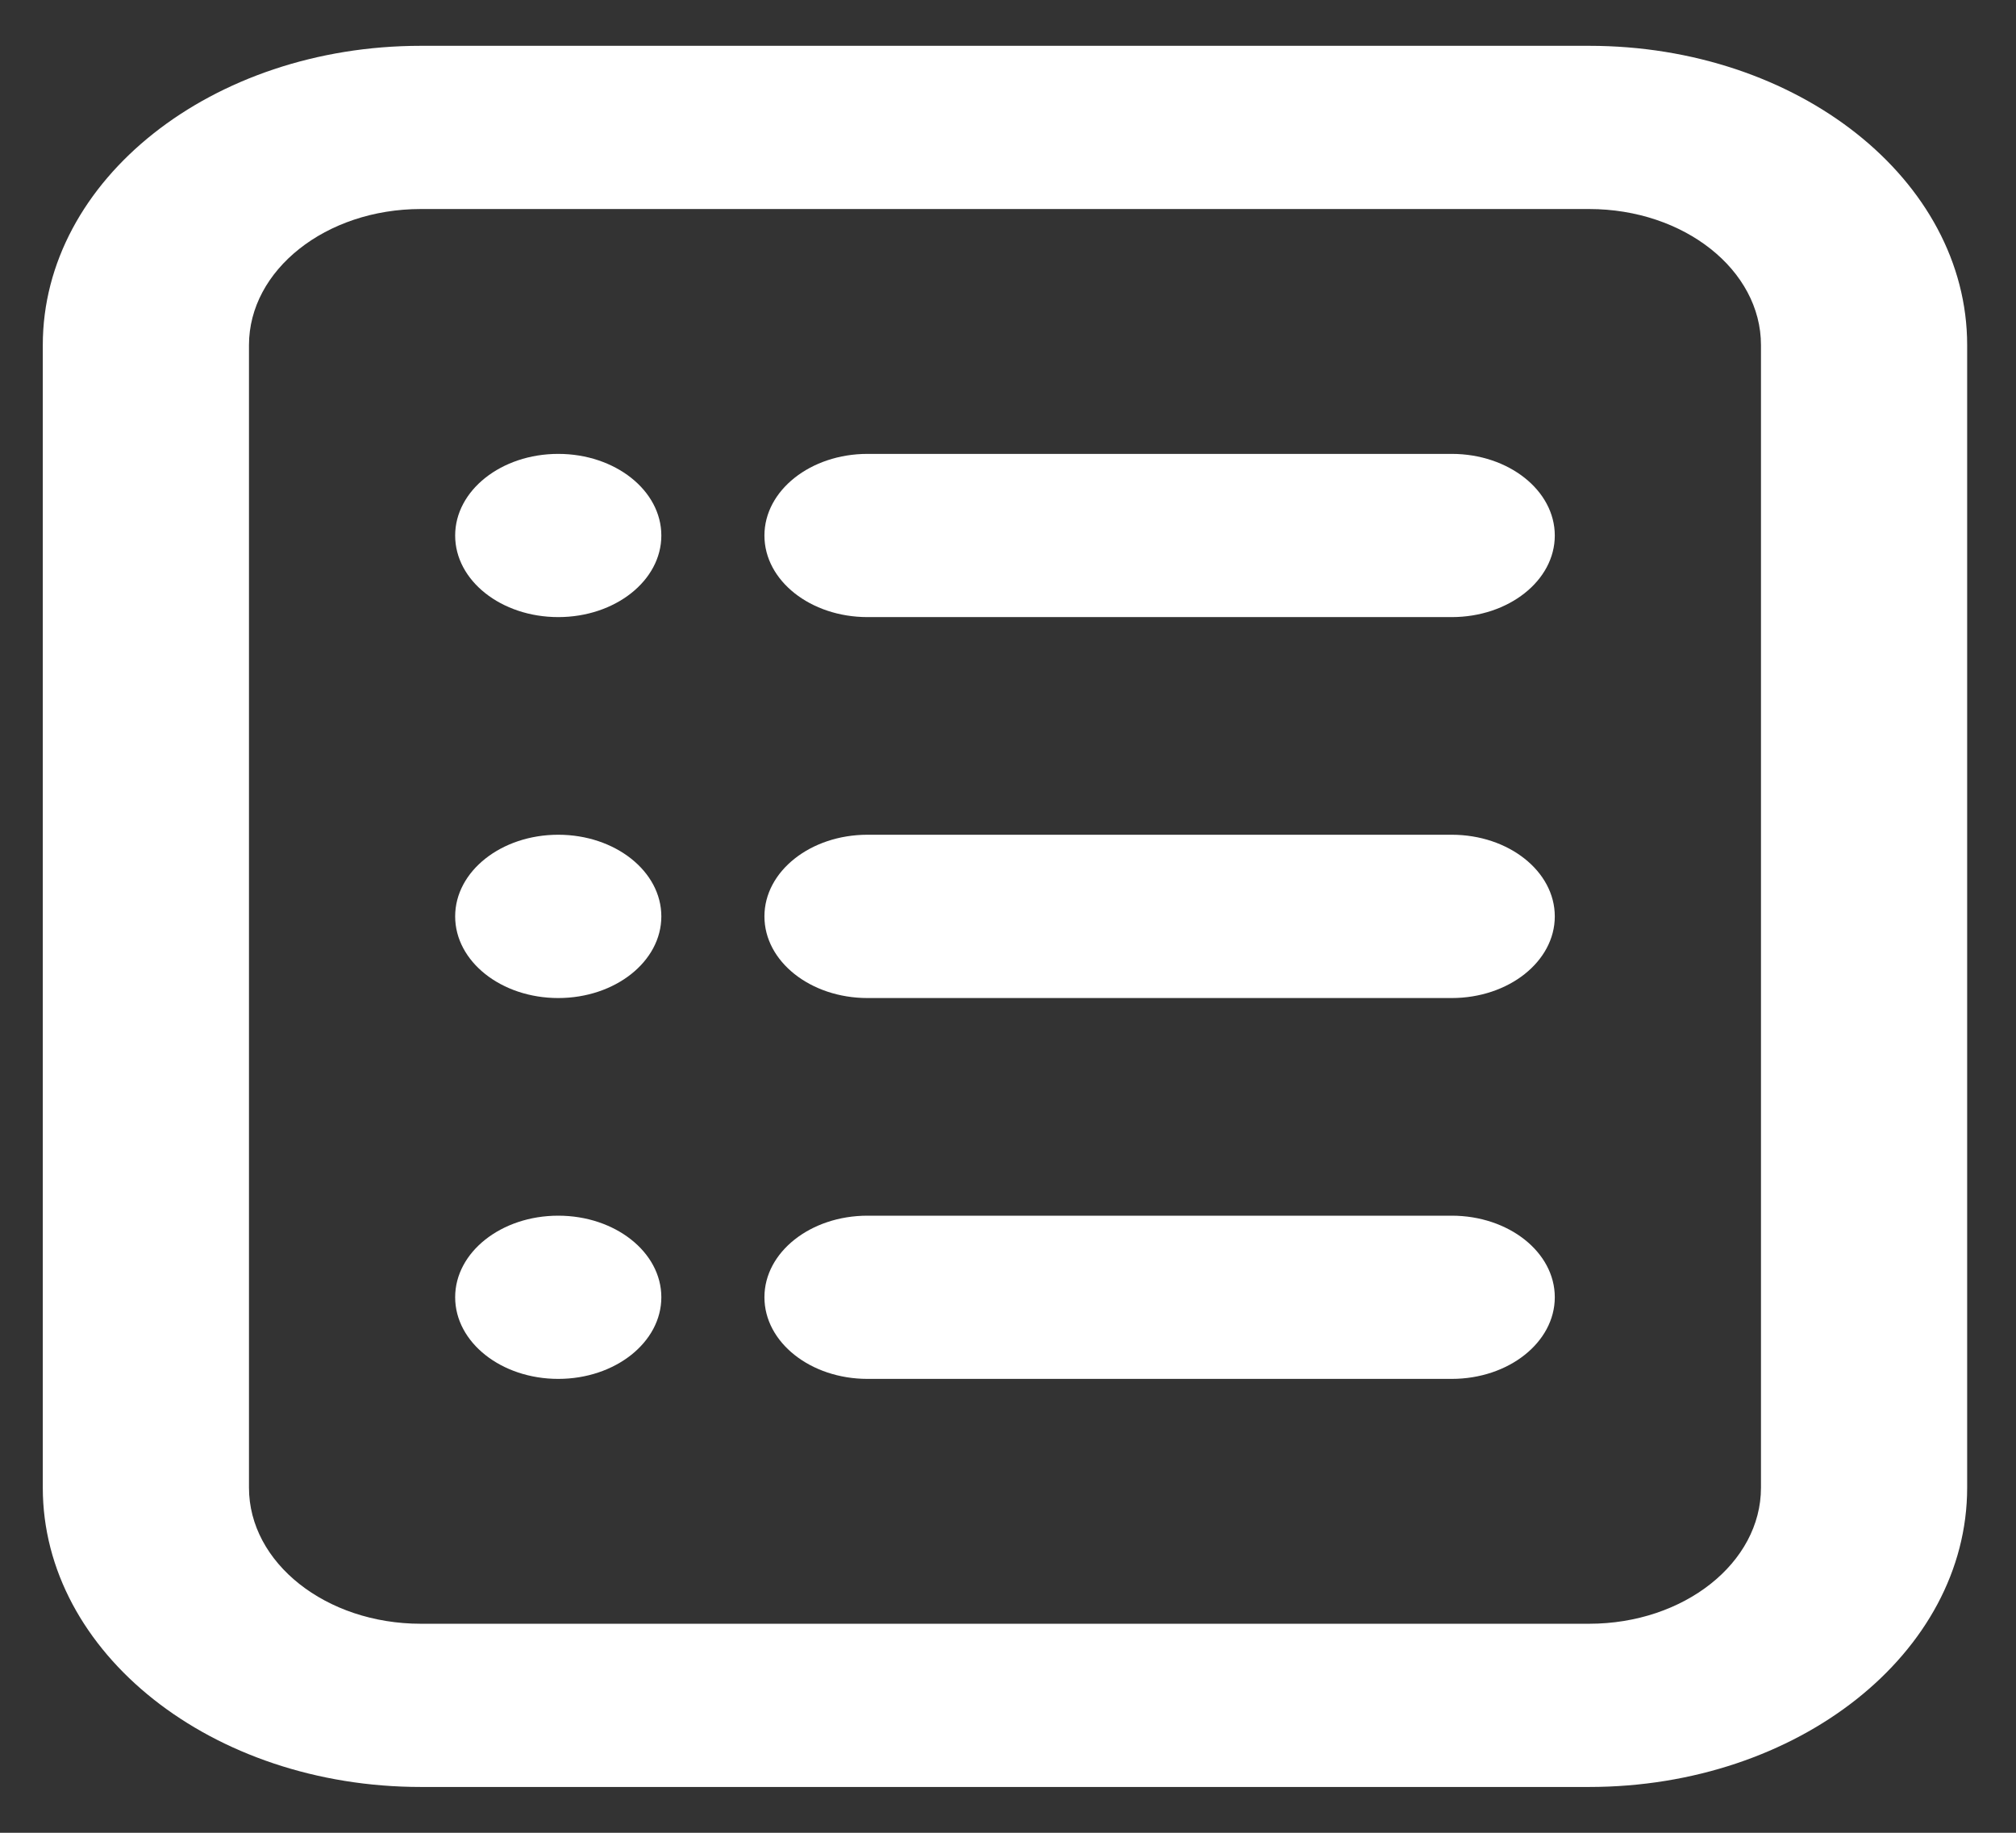 <svg width="22" height="20" viewBox="0 0 22 20" fill="none" xmlns="http://www.w3.org/2000/svg">
<rect x="0" y="0" width="22" height="20" fill="#333333" stroke="none"/>
<path fill-rule="evenodd" clip-rule="evenodd" d="M4.592 0.5C2.314 0.5 0.467 1.962 0.467 3.766V16.234C0.467 18.038 2.314 19.5 4.592 19.5H17.342C19.62 19.5 21.467 18.038 21.467 16.234V3.766C21.467 1.962 19.62 0.5 17.342 0.5H4.592ZM2.717 3.766C2.717 2.946 3.556 2.281 4.592 2.281H17.342C18.377 2.281 19.217 2.946 19.217 3.766V16.234C19.217 17.054 18.377 17.719 17.342 17.719H4.592C3.556 17.719 2.717 17.054 2.717 16.234V3.766ZM7.217 5.844C7.217 6.336 6.713 6.734 6.092 6.734C5.47 6.734 4.967 6.336 4.967 5.844C4.967 5.352 5.47 4.953 6.092 4.953C6.713 4.953 7.217 5.352 7.217 5.844ZM8.342 5.844C8.342 5.352 8.845 4.953 9.467 4.953H15.842C16.463 4.953 16.967 5.352 16.967 5.844C16.967 6.336 16.463 6.734 15.842 6.734H9.467C8.845 6.734 8.342 6.336 8.342 5.844ZM6.092 15.047C6.713 15.047 7.217 14.648 7.217 14.156C7.217 13.664 6.713 13.266 6.092 13.266C5.47 13.266 4.967 13.664 4.967 14.156C4.967 14.648 5.47 15.047 6.092 15.047ZM9.467 13.266C8.845 13.266 8.342 13.664 8.342 14.156C8.342 14.648 8.845 15.047 9.467 15.047H15.842C16.463 15.047 16.967 14.648 16.967 14.156C16.967 13.664 16.463 13.266 15.842 13.266H9.467ZM7.217 10C7.217 10.492 6.713 10.891 6.092 10.891C5.47 10.891 4.967 10.492 4.967 10C4.967 9.508 5.47 9.109 6.092 9.109C6.713 9.109 7.217 9.508 7.217 10ZM8.342 10C8.342 9.508 8.845 9.109 9.467 9.109H15.842C16.463 9.109 16.967 9.508 16.967 10C16.967 10.492 16.463 10.891 15.842 10.891H9.467C8.845 10.891 8.342 10.492 8.342 10Z" fill="white"/>
</svg>
